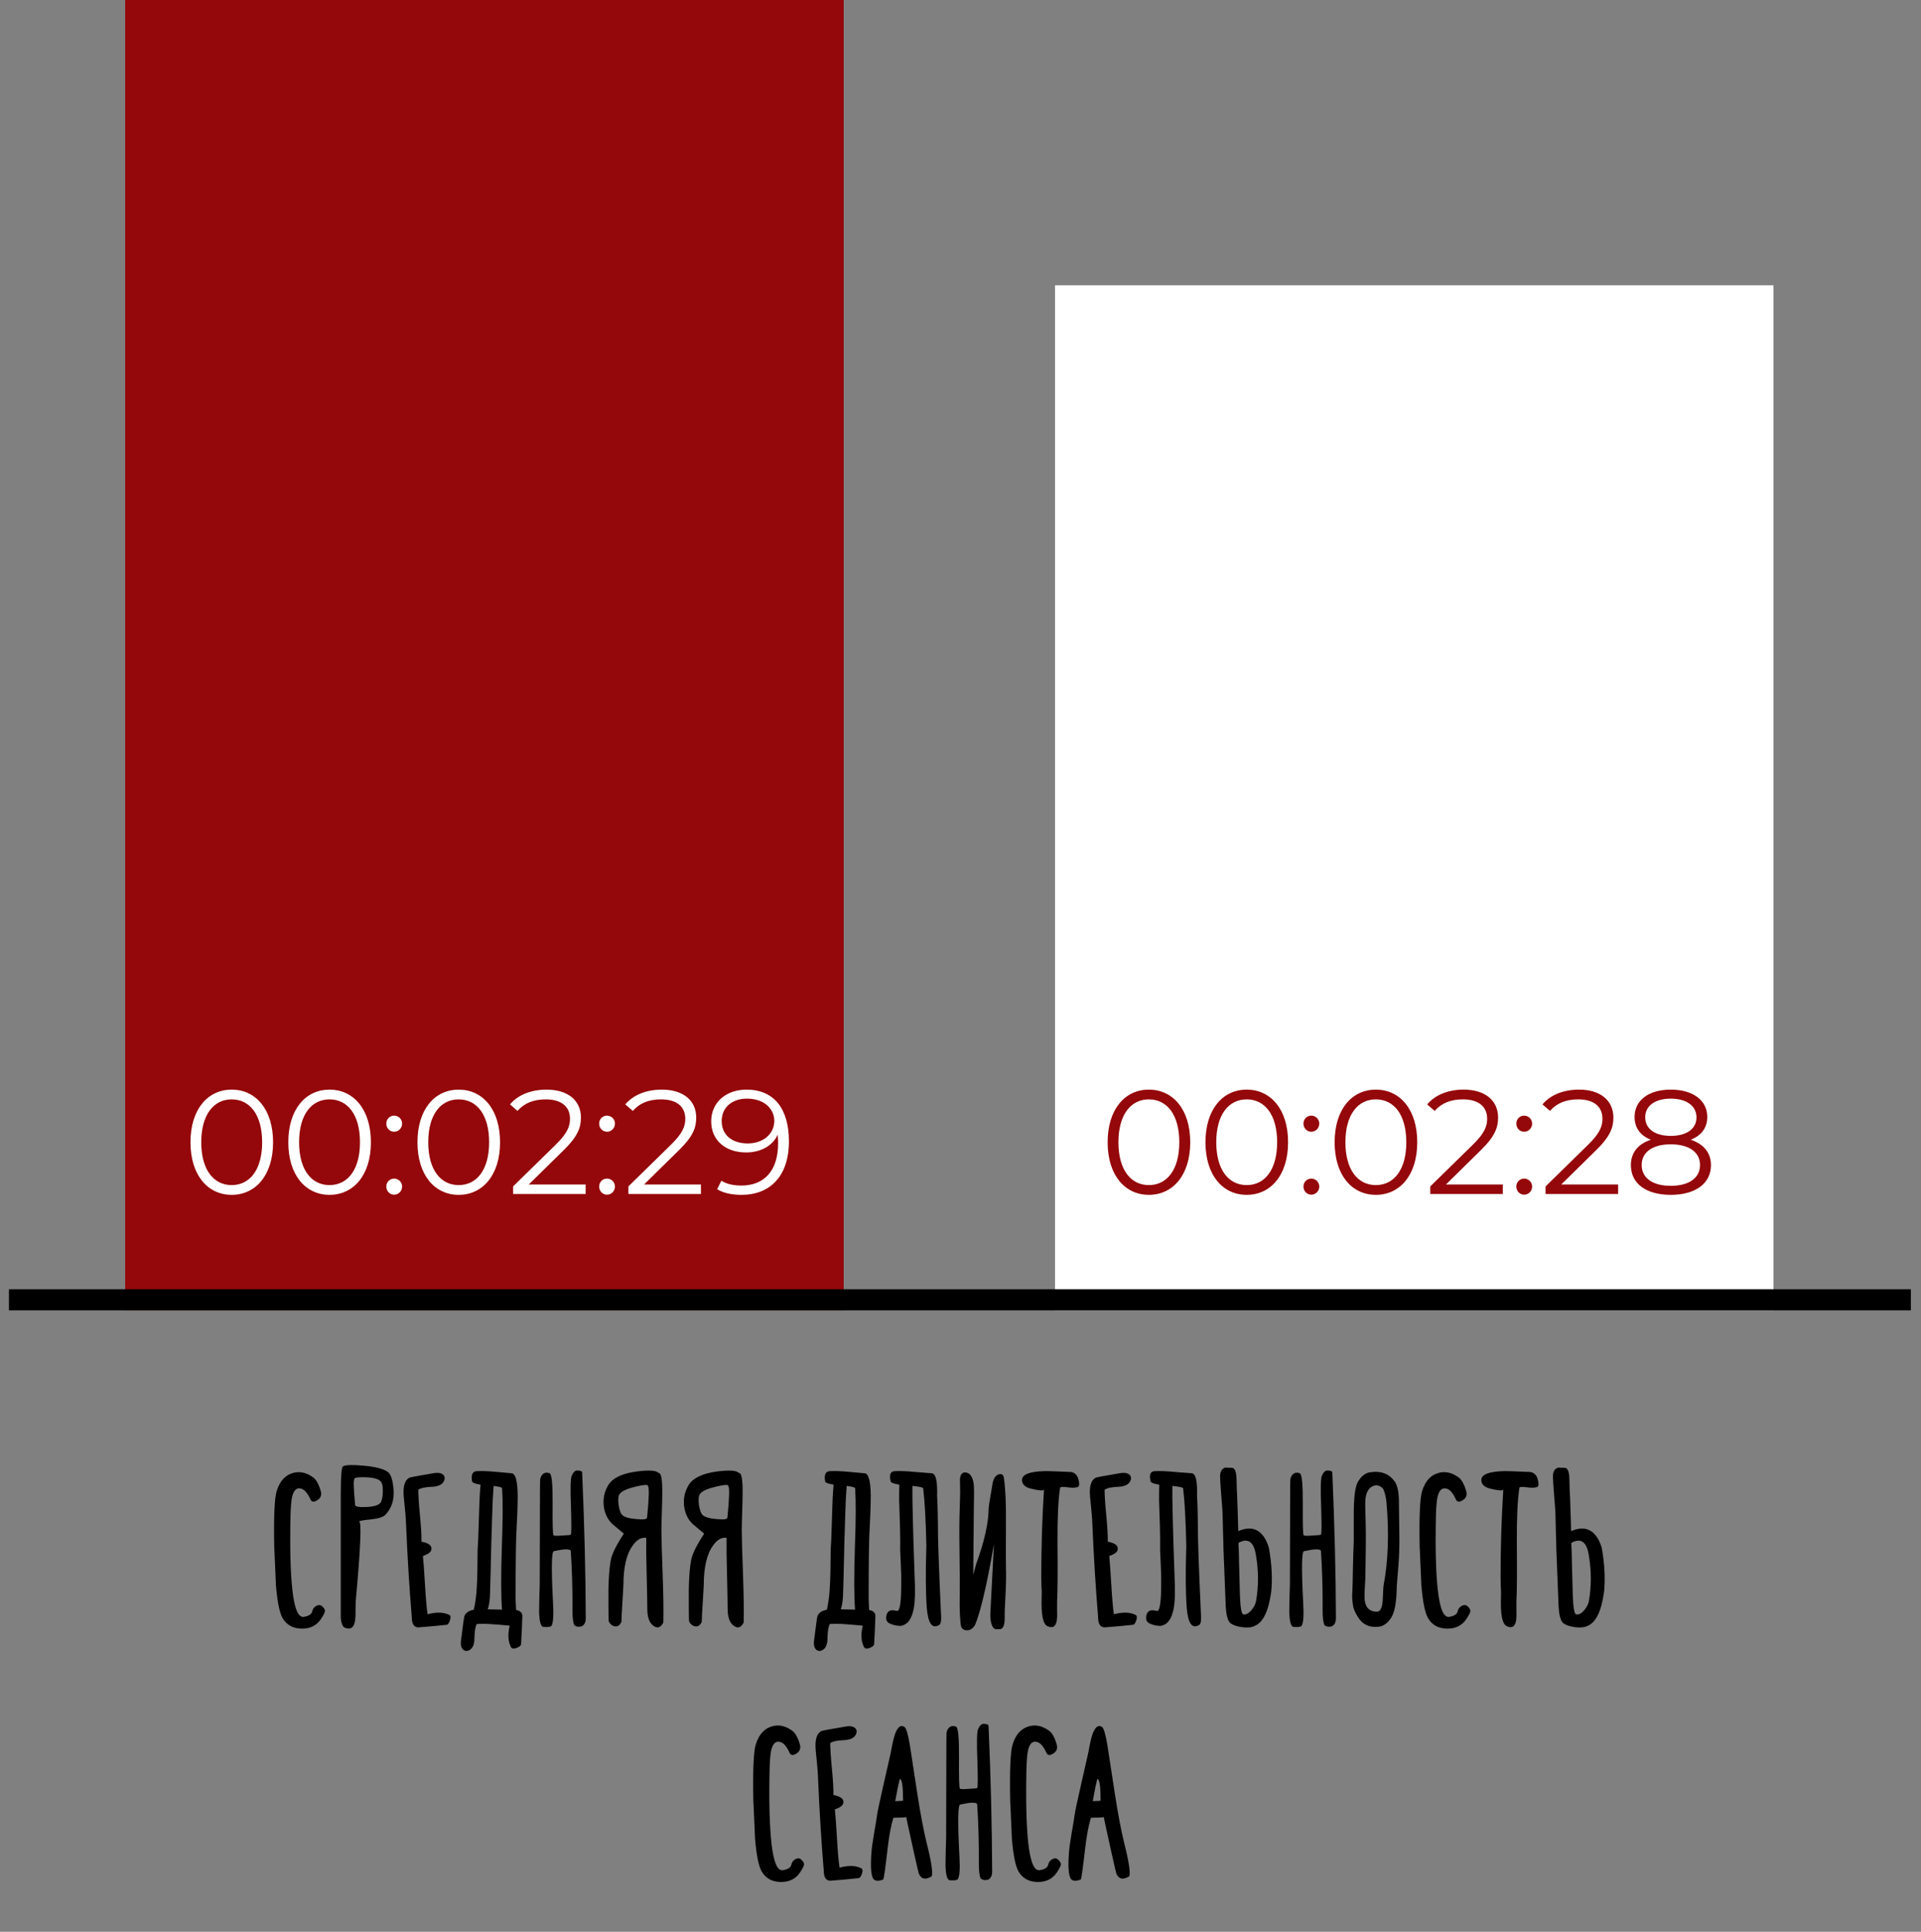 <svg width="182" height="183" viewBox="0 0 182 183" fill="none" xmlns="http://www.w3.org/2000/svg">
<rect x="0" y="0" width="182" height="183" fill="#808080" stroke="none"/>
<path d="M28.002 139.482C27.122 139.629 26.522 140.229 26.202 141.282C26.002 141.962 25.929 143.742 25.982 146.622C25.982 146.476 26.036 147.656 26.142 150.162C26.276 151.762 26.489 152.809 26.782 153.302C27.169 153.942 27.762 154.269 28.562 154.282C29.376 154.296 29.989 153.996 30.402 153.382C30.682 152.956 30.809 152.689 30.782 152.582C30.782 152.489 30.722 152.376 30.602 152.242C30.456 152.069 30.296 152.009 30.122 152.062C29.829 152.156 29.649 152.349 29.582 152.642C29.529 152.909 29.269 153.082 28.802 153.162C28.269 153.269 27.902 152.429 27.702 150.642C27.516 148.976 27.456 146.622 27.522 143.582C27.549 142.742 27.596 142.169 27.662 141.862C27.809 141.169 28.102 140.889 28.542 141.022C28.862 141.116 29.156 141.462 29.422 142.062C29.542 142.302 29.762 142.316 30.082 142.102C30.416 141.889 30.509 141.576 30.362 141.162C30.162 140.496 29.896 140.069 29.562 139.882C29.056 139.536 28.536 139.402 28.002 139.482ZM34.027 144.142C34.027 144.076 34.374 144.009 35.067 143.942C35.827 143.862 36.307 143.716 36.507 143.502C37.107 142.876 37.367 142.069 37.287 141.082C37.207 140.189 37.027 139.642 36.747 139.442C36.321 139.136 35.547 138.936 34.427 138.842C33.387 138.749 32.747 138.769 32.507 138.902C32.361 138.929 32.287 139.802 32.287 141.522V153.262C32.341 153.849 32.494 154.169 32.747 154.222C33.254 154.396 33.554 154.149 33.647 153.482C33.674 153.282 33.687 152.969 33.687 152.542C33.687 152.089 33.694 151.789 33.707 151.642C34.161 146.642 34.267 144.142 34.027 144.142ZM33.647 142.562C33.501 141.029 33.474 140.222 33.567 140.142C33.514 139.982 33.874 139.916 34.647 139.942C35.421 139.969 35.901 140.109 36.087 140.362C36.234 140.536 36.294 140.882 36.267 141.402C36.241 141.909 36.161 142.236 36.027 142.382C35.827 142.609 35.374 142.736 34.667 142.762C33.987 142.789 33.647 142.722 33.647 142.562ZM39.629 141.122C39.856 140.962 40.296 140.869 40.949 140.842C41.496 140.816 41.856 140.656 42.029 140.362C42.176 140.096 42.162 139.876 41.989 139.702C41.802 139.542 41.529 139.489 41.169 139.542C39.662 139.796 38.869 139.942 38.789 139.982C38.349 140.209 38.169 140.802 38.249 141.762C38.382 143.016 38.456 143.889 38.469 144.382C38.602 147.489 38.782 150.409 39.009 153.142C39.009 153.822 39.216 154.162 39.629 154.162C40.522 154.096 41.409 154.016 42.289 153.922C42.422 153.922 42.536 153.782 42.629 153.502C42.722 153.236 42.702 153.062 42.569 152.982C42.036 152.716 41.349 152.696 40.509 152.922C40.416 152.269 40.336 151.356 40.269 150.182C40.189 148.836 40.122 147.909 40.069 147.402C40.576 147.229 40.842 147.022 40.869 146.782C40.936 146.422 40.622 146.176 39.929 146.042C39.942 145.496 39.896 144.669 39.789 143.562C39.682 142.469 39.629 141.656 39.629 141.122ZM48.929 153.182C48.915 152.996 48.902 152.716 48.889 152.342C48.862 151.902 48.849 151.576 48.849 151.362C48.849 147.842 48.882 145.622 48.949 144.702L49.009 143.402C49.035 142.709 49.049 142.142 49.049 141.702C49.035 140.276 48.835 139.562 48.449 139.562L47.129 139.442C46.302 139.362 45.662 139.336 45.209 139.362C44.769 139.362 44.609 139.689 44.729 140.342C44.769 140.462 45.035 140.562 45.529 140.642C45.489 141.042 45.455 141.542 45.429 142.142L45.349 144.562C45.322 145.576 45.289 146.336 45.249 146.842L45.229 148.782C45.215 149.529 45.189 150.162 45.149 150.682C45.095 151.589 44.889 152.682 44.529 153.962L45.829 153.142C46.215 152.716 46.415 151.962 46.429 150.882C46.455 150.149 46.495 148.569 46.549 146.142C46.602 144.289 46.649 142.896 46.689 141.962L46.769 140.762C47.315 140.829 47.582 140.909 47.569 141.002C47.649 142.176 47.642 143.989 47.549 146.442C47.455 149.282 47.462 151.322 47.569 152.562C47.582 152.829 47.602 153.062 47.629 153.262L48.929 153.182ZM45.169 153.842C45.702 153.816 46.189 153.822 46.629 153.862C47.082 153.889 47.635 153.936 48.289 154.002C48.089 154.842 48.135 155.529 48.429 156.062C48.522 156.196 48.702 156.209 48.969 156.102C49.235 155.996 49.369 155.876 49.369 155.742C49.422 154.862 49.462 153.969 49.489 153.062C49.462 152.649 49.109 152.462 48.429 152.502L45.749 152.442C44.789 152.402 44.209 152.609 44.009 153.062C43.969 153.142 43.855 153.942 43.669 155.462C43.629 155.822 43.695 156.089 43.869 156.262C44.055 156.436 44.275 156.442 44.529 156.282C44.809 156.096 44.949 155.729 44.949 155.182C44.962 154.529 45.035 154.082 45.169 153.842ZM54.676 139.302C54.476 139.302 54.303 139.476 54.156 139.822C54.05 140.102 54.03 141.089 54.096 142.782C54.15 144.422 54.143 145.289 54.076 145.382C54.05 145.409 53.776 145.436 53.256 145.462C52.71 145.502 52.436 145.489 52.436 145.422C52.37 145.356 52.343 144.376 52.356 142.482C52.37 140.629 52.276 139.656 52.076 139.562C51.823 139.469 51.61 139.496 51.436 139.642C51.303 139.762 51.216 139.929 51.176 140.142C51.163 140.222 51.156 140.889 51.156 142.142L51.136 150.082C51.136 150.309 51.123 150.742 51.096 151.382C51.083 151.969 51.076 152.409 51.076 152.702C51.103 153.662 51.25 154.136 51.516 154.122C51.943 154.149 52.19 154.109 52.256 154.002C52.416 153.709 52.463 152.989 52.396 151.842C52.223 148.576 52.25 146.942 52.476 146.942C53.436 146.729 53.97 146.716 54.076 146.902C54.196 148.729 54.25 150.616 54.236 152.562C54.236 153.256 54.296 153.722 54.416 153.962C54.616 154.109 54.85 154.142 55.116 154.062C55.37 153.929 55.496 153.676 55.496 153.302C55.483 149.102 55.37 144.502 55.156 139.502C55.156 139.369 54.996 139.302 54.676 139.302ZM59.105 145.282C58.385 146.376 57.972 147.216 57.865 147.802C57.692 148.749 57.618 150.169 57.645 152.062C57.645 153.076 57.658 153.596 57.685 153.622C57.818 153.876 58.005 154.022 58.245 154.062C58.512 154.116 58.725 153.969 58.885 153.622C58.858 153.702 58.918 152.542 59.065 150.142C59.065 148.436 59.365 147.182 59.965 146.382C60.338 145.849 60.758 145.616 61.225 145.682C61.212 146.482 61.225 147.609 61.265 149.062C61.305 150.729 61.325 151.836 61.325 152.382C61.325 153.209 61.525 153.756 61.925 154.022C62.298 154.289 62.605 154.182 62.845 153.702C62.872 152.596 62.852 151.102 62.785 149.222C62.705 147.089 62.665 145.642 62.665 144.882C62.665 144.576 62.678 144.029 62.705 143.242C62.732 142.429 62.745 141.836 62.745 141.462C62.758 140.129 62.638 139.489 62.385 139.542C62.212 139.289 61.505 139.242 60.265 139.402C58.932 139.589 58.058 140.009 57.645 140.662C57.258 141.289 57.112 141.969 57.205 142.702C57.298 143.382 57.565 143.936 58.005 144.362L59.105 145.282ZM61.305 143.762C61.305 143.922 60.965 143.969 60.285 143.902C59.578 143.849 59.125 143.709 58.925 143.482C58.778 143.322 58.672 143.002 58.605 142.522C58.538 142.016 58.578 141.676 58.725 141.502C58.912 141.249 59.418 141.022 60.245 140.822C61.058 140.636 61.438 140.622 61.385 140.782C61.518 140.889 61.492 141.882 61.305 143.762ZM66.717 145.282C65.997 146.376 65.583 147.216 65.477 147.802C65.303 148.749 65.23 150.169 65.257 152.062C65.257 153.076 65.27 153.596 65.297 153.622C65.43 153.876 65.617 154.022 65.857 154.062C66.123 154.116 66.337 153.969 66.497 153.622C66.47 153.702 66.53 152.542 66.677 150.142C66.677 148.436 66.977 147.182 67.577 146.382C67.95 145.849 68.37 145.616 68.837 145.682C68.823 146.482 68.837 147.609 68.877 149.062C68.917 150.729 68.937 151.836 68.937 152.382C68.937 153.209 69.137 153.756 69.537 154.022C69.91 154.289 70.217 154.182 70.457 153.702C70.483 152.596 70.463 151.102 70.397 149.222C70.317 147.089 70.277 145.642 70.277 144.882C70.277 144.576 70.29 144.029 70.317 143.242C70.343 142.429 70.357 141.836 70.357 141.462C70.37 140.129 70.25 139.489 69.997 139.542C69.823 139.289 69.117 139.242 67.877 139.402C66.543 139.589 65.67 140.009 65.257 140.662C64.87 141.289 64.723 141.969 64.817 142.702C64.91 143.382 65.177 143.936 65.617 144.362L66.717 145.282ZM68.917 143.762C68.917 143.922 68.577 143.969 67.897 143.902C67.19 143.849 66.737 143.709 66.537 143.482C66.39 143.322 66.283 143.002 66.217 142.522C66.15 142.016 66.19 141.676 66.337 141.502C66.523 141.249 67.03 141.022 67.857 140.822C68.67 140.636 69.05 140.622 68.997 140.782C69.13 140.889 69.103 141.882 68.917 143.762ZM82.378 153.182C82.365 152.996 82.351 152.716 82.338 152.342C82.311 151.902 82.298 151.576 82.298 151.362C82.298 147.842 82.331 145.622 82.398 144.702L82.458 143.402C82.484 142.709 82.498 142.142 82.498 141.702C82.484 140.276 82.284 139.562 81.898 139.562L80.578 139.442C79.751 139.362 79.111 139.336 78.658 139.362C78.218 139.362 78.058 139.689 78.178 140.342C78.218 140.462 78.484 140.562 78.978 140.642C78.938 141.042 78.904 141.542 78.878 142.142L78.798 144.562C78.771 145.576 78.738 146.336 78.698 146.842L78.678 148.782C78.665 149.529 78.638 150.162 78.598 150.682C78.544 151.589 78.338 152.682 77.978 153.962L79.278 153.142C79.665 152.716 79.865 151.962 79.878 150.882C79.904 150.149 79.945 148.569 79.998 146.142C80.051 144.289 80.098 142.896 80.138 141.962L80.218 140.762C80.764 140.829 81.031 140.909 81.018 141.002C81.098 142.176 81.091 143.989 80.998 146.442C80.904 149.282 80.911 151.322 81.018 152.562C81.031 152.829 81.051 153.062 81.078 153.262L82.378 153.182ZM78.618 153.842C79.151 153.816 79.638 153.822 80.078 153.862C80.531 153.889 81.085 153.936 81.738 154.002C81.538 154.842 81.585 155.529 81.878 156.062C81.971 156.196 82.151 156.209 82.418 156.102C82.684 155.996 82.818 155.876 82.818 155.742C82.871 154.862 82.911 153.969 82.938 153.062C82.911 152.649 82.558 152.462 81.878 152.502L79.198 152.442C78.238 152.402 77.658 152.609 77.458 153.062C77.418 153.142 77.305 153.942 77.118 155.462C77.078 155.822 77.144 156.089 77.318 156.262C77.504 156.436 77.725 156.442 77.978 156.282C78.258 156.096 78.398 155.729 78.398 155.182C78.411 154.529 78.484 154.082 78.618 153.842ZM84.365 153.822C84.566 153.916 84.792 153.976 85.046 154.002C85.112 154.016 85.199 154.022 85.305 154.022C85.865 153.956 86.252 153.549 86.466 152.802C86.639 152.269 86.712 151.429 86.686 150.282C86.659 149.549 86.612 148.169 86.546 146.142C86.492 144.289 86.459 142.896 86.445 141.962V140.762C87.126 140.829 87.466 140.909 87.466 141.002C87.612 142.176 87.712 143.989 87.766 146.442C87.686 148.882 87.699 150.836 87.805 152.302C87.925 153.756 88.299 154.309 88.925 153.962C89.139 153.922 89.212 153.522 89.145 152.762C88.945 148.309 88.852 145.622 88.865 144.702L88.846 143.402C88.832 142.709 88.812 142.142 88.785 141.702C88.826 140.276 88.652 139.562 88.266 139.562L86.725 139.442C85.899 139.362 85.259 139.336 84.805 139.362C84.365 139.362 84.225 139.689 84.385 140.342C84.425 140.462 84.699 140.562 85.206 140.642C85.192 141.042 85.186 141.542 85.186 142.142L85.266 144.562C85.292 145.576 85.299 146.336 85.285 146.842L85.346 148.182C85.385 148.929 85.399 149.562 85.385 150.082C85.385 151.602 85.279 152.442 85.066 152.602L84.846 152.582C84.365 152.462 84.079 152.609 83.986 153.022C83.892 153.436 84.019 153.702 84.365 153.822ZM92.367 153.962C92.9 152.696 93.501 150.136 94.167 146.282L93.827 152.862C93.814 153.289 93.861 153.649 93.967 153.942C94.1 154.276 94.294 154.402 94.547 154.322C94.96 154.429 95.174 154.102 95.187 153.342C95.174 152.956 95.201 152.176 95.267 151.002C95.32 149.949 95.334 149.122 95.307 148.522C95.294 147.989 95.294 146.509 95.307 144.082C95.32 142.336 95.254 140.969 95.107 139.982C95.054 139.676 94.88 139.576 94.587 139.682C94.281 139.789 94.087 140.129 94.007 140.702C94.02 140.662 93.96 141.022 93.827 141.782C93.721 142.382 93.667 142.776 93.667 142.962C93.641 144.336 93.247 146.069 92.487 148.162C92.26 148.962 92.167 149.316 92.207 149.222L92.267 142.502C92.294 141.476 92.287 140.822 92.247 140.542C92.141 139.849 91.867 139.496 91.427 139.482C91.147 139.482 90.987 139.696 90.947 140.122L90.967 141.382L90.927 142.982C90.887 143.849 90.88 145.189 90.907 147.002C90.934 149.056 90.941 150.389 90.927 151.002C90.9 152.549 90.947 153.589 91.067 154.122C91.187 154.336 91.367 154.442 91.607 154.442C91.887 154.456 92.141 154.296 92.367 153.962ZM102.031 140.882C102.245 140.882 102.298 140.662 102.191 140.222C102.098 139.769 101.858 139.509 101.471 139.442C100.005 139.376 99.131 139.349 98.851 139.362C97.531 139.416 96.858 139.682 96.831 140.162C96.805 140.562 97.058 140.842 97.591 141.002C98.471 141.216 98.911 141.242 98.911 141.082C98.738 143.789 98.651 146.569 98.651 149.422L98.671 150.282C98.698 150.656 98.705 150.962 98.691 151.202C98.625 152.909 98.805 153.856 99.231 154.042C99.738 154.282 100.038 154.089 100.131 153.462C100.158 153.249 100.165 152.956 100.151 152.582V151.742C100.205 150.796 100.218 148.922 100.191 146.122C100.178 143.802 100.258 142.082 100.431 140.962C100.431 140.856 100.638 140.829 101.051 140.882C101.545 140.949 101.871 140.949 102.031 140.882ZM104.652 141.122C104.879 140.962 105.319 140.869 105.972 140.842C106.519 140.816 106.879 140.656 107.052 140.362C107.199 140.096 107.186 139.876 107.012 139.702C106.826 139.542 106.552 139.489 106.192 139.542C104.686 139.796 103.892 139.942 103.812 139.982C103.372 140.209 103.192 140.802 103.272 141.762C103.406 143.016 103.479 143.889 103.492 144.382C103.626 147.489 103.806 150.409 104.032 153.142C104.032 153.822 104.239 154.162 104.652 154.162C105.546 154.096 106.432 154.016 107.312 153.922C107.446 153.922 107.559 153.782 107.652 153.502C107.746 153.236 107.726 153.062 107.592 152.982C107.059 152.716 106.372 152.696 105.532 152.922C105.439 152.269 105.359 151.356 105.292 150.182C105.212 148.836 105.146 147.909 105.092 147.402C105.599 147.229 105.866 147.022 105.892 146.782C105.959 146.422 105.646 146.176 104.952 146.042C104.966 145.496 104.919 144.669 104.812 143.562C104.706 142.469 104.652 141.656 104.652 141.122ZM108.992 153.822C109.192 153.916 109.419 153.976 109.672 154.002C109.739 154.016 109.825 154.022 109.932 154.022C110.492 153.956 110.879 153.549 111.092 152.802C111.265 152.269 111.339 151.429 111.312 150.282C111.285 149.549 111.239 148.169 111.172 146.142C111.119 144.289 111.085 142.896 111.072 141.962V140.762C111.752 140.829 112.092 140.909 112.092 141.002C112.239 142.176 112.339 143.989 112.392 146.442C112.312 148.882 112.325 150.836 112.432 152.302C112.552 153.756 112.925 154.309 113.552 153.962C113.765 153.922 113.839 153.522 113.772 152.762C113.572 148.309 113.479 145.622 113.492 144.702L113.472 143.402C113.459 142.709 113.439 142.142 113.412 141.702C113.452 140.276 113.279 139.562 112.892 139.562L111.352 139.442C110.525 139.362 109.885 139.336 109.432 139.362C108.992 139.362 108.852 139.689 109.012 140.342C109.052 140.462 109.325 140.562 109.832 140.642C109.819 141.042 109.812 141.542 109.812 142.142L109.892 144.562C109.919 145.576 109.925 146.336 109.912 146.842L109.972 148.182C110.012 148.929 110.025 149.562 110.012 150.082C110.012 151.602 109.905 152.442 109.692 152.602L109.472 152.582C108.992 152.462 108.705 152.609 108.612 153.022C108.519 153.436 108.645 153.702 108.992 153.822ZM118.994 147.342C119.247 148.822 119.247 150.276 118.994 151.702C118.94 151.969 118.794 152.249 118.554 152.542C118.274 152.862 118.014 152.989 117.774 152.922C117.614 152.856 117.514 152.256 117.474 151.122L117.394 148.122C117.38 147.229 117.36 146.596 117.334 146.222C117.334 146.169 117.367 146.129 117.434 146.102C118.287 145.689 118.807 146.102 118.994 147.342ZM116.094 139.022C115.747 139.129 115.58 139.429 115.594 139.922C115.594 140.082 115.634 140.702 115.714 141.782C115.794 142.702 115.834 143.289 115.834 143.542L115.874 145.222C115.9 145.942 115.914 146.442 115.914 146.722C116.034 149.936 116.1 151.629 116.114 151.802C116.14 152.909 116.3 153.569 116.594 153.782C116.834 153.956 117.194 154.076 117.674 154.142C118.18 154.209 118.58 154.169 118.874 154.022C119.66 153.702 120.18 152.636 120.434 150.822C120.567 149.569 120.494 148.162 120.214 146.602C119.694 144.962 118.727 144.442 117.314 145.042C117.314 144.749 117.28 143.662 117.214 141.782C117.187 141.422 117.167 140.876 117.154 140.142C117.14 139.409 116.987 139.042 116.694 139.042H116.434L116.094 139.022ZM125.749 139.302C125.549 139.302 125.376 139.476 125.229 139.822C125.122 140.102 125.102 141.089 125.169 142.782C125.222 144.422 125.216 145.289 125.149 145.382C125.122 145.409 124.849 145.436 124.329 145.462C123.782 145.502 123.509 145.489 123.509 145.422C123.442 145.356 123.416 144.376 123.429 142.482C123.442 140.629 123.349 139.656 123.149 139.562C122.896 139.469 122.682 139.496 122.509 139.642C122.376 139.762 122.289 139.929 122.249 140.142C122.236 140.222 122.229 140.889 122.229 142.142L122.209 150.082C122.209 150.309 122.196 150.742 122.169 151.382C122.156 151.969 122.149 152.409 122.149 152.702C122.176 153.662 122.322 154.136 122.589 154.122C123.016 154.149 123.262 154.109 123.329 154.002C123.489 153.709 123.536 152.989 123.469 151.842C123.296 148.576 123.322 146.942 123.549 146.942C124.509 146.729 125.042 146.716 125.149 146.902C125.269 148.729 125.322 150.616 125.309 152.562C125.309 153.256 125.369 153.722 125.489 153.962C125.689 154.109 125.922 154.142 126.189 154.062C126.442 153.929 126.569 153.676 126.569 153.302C126.556 149.102 126.442 144.502 126.229 139.502C126.229 139.369 126.069 139.302 125.749 139.302ZM132.538 142.342C132.538 141.436 132.418 140.789 132.178 140.402C131.631 139.602 130.818 139.296 129.738 139.482C129.311 139.562 128.944 139.869 128.638 140.402C128.384 140.856 128.258 141.896 128.258 143.522V146.022C128.231 146.542 128.204 147.402 128.178 148.602C128.164 149.642 128.144 150.416 128.118 150.922C128.091 151.202 128.111 151.569 128.178 152.022C128.204 152.329 128.351 152.696 128.618 153.122C129.044 153.869 129.704 154.196 130.598 154.102C131.064 154.062 131.471 153.769 131.818 153.222C132.098 152.782 132.264 151.989 132.318 150.842C132.318 150.469 132.344 150.002 132.398 149.442L132.498 148.182C132.564 147.329 132.591 146.416 132.578 145.442L132.538 142.342ZM131.058 141.062C131.204 141.396 131.304 141.809 131.358 142.302C131.611 145.222 131.524 147.822 131.098 150.102C131.071 150.236 131.051 150.469 131.038 150.802C131.024 151.229 131.011 151.516 130.998 151.662C130.944 152.342 130.758 152.682 130.438 152.682C129.758 152.669 129.378 152.302 129.298 151.582C129.271 151.342 129.271 150.989 129.298 150.522C129.338 149.909 129.358 149.516 129.358 149.342L129.398 146.662C129.411 145.502 129.404 144.569 129.378 143.862C129.338 142.796 129.338 142.149 129.378 141.922C129.458 141.309 129.704 140.922 130.118 140.762C130.278 140.682 130.464 140.682 130.678 140.762C130.851 140.842 130.978 140.942 131.058 141.062ZM136.523 139.482C135.643 139.629 135.043 140.229 134.723 141.282C134.523 141.962 134.449 143.742 134.503 146.622C134.503 146.476 134.556 147.656 134.663 150.162C134.796 151.762 135.009 152.809 135.303 153.302C135.689 153.942 136.283 154.269 137.083 154.282C137.896 154.296 138.509 153.996 138.923 153.382C139.203 152.956 139.329 152.689 139.303 152.582C139.303 152.489 139.243 152.376 139.123 152.242C138.976 152.069 138.816 152.009 138.643 152.062C138.349 152.156 138.169 152.349 138.103 152.642C138.049 152.909 137.789 153.082 137.323 153.162C136.789 153.269 136.423 152.429 136.223 150.642C136.036 148.976 135.976 146.622 136.043 143.582C136.069 142.742 136.116 142.169 136.183 141.862C136.329 141.169 136.623 140.889 137.063 141.022C137.383 141.116 137.676 141.462 137.943 142.062C138.063 142.302 138.283 142.316 138.603 142.102C138.936 141.889 139.029 141.576 138.883 141.162C138.683 140.496 138.416 140.069 138.083 139.882C137.576 139.536 137.056 139.402 136.523 139.482ZM145.548 140.882C145.761 140.882 145.814 140.662 145.708 140.222C145.614 139.769 145.374 139.509 144.988 139.442C143.521 139.376 142.648 139.349 142.368 139.362C141.048 139.416 140.374 139.682 140.348 140.162C140.321 140.562 140.574 140.842 141.108 141.002C141.988 141.216 142.428 141.242 142.428 141.082C142.254 143.789 142.168 146.569 142.168 149.422L142.188 150.282C142.214 150.656 142.221 150.962 142.208 151.202C142.141 152.909 142.321 153.856 142.748 154.042C143.254 154.282 143.554 154.089 143.648 153.462C143.674 153.249 143.681 152.956 143.668 152.582V151.742C143.721 150.796 143.734 148.922 143.708 146.122C143.694 143.802 143.774 142.082 143.948 140.962C143.948 140.856 144.154 140.829 144.568 140.882C145.061 140.949 145.388 140.949 145.548 140.882ZM150.529 147.342C150.782 148.822 150.782 150.276 150.529 151.702C150.476 151.969 150.329 152.249 150.089 152.542C149.809 152.862 149.549 152.989 149.309 152.922C149.149 152.856 149.049 152.256 149.009 151.122L148.929 148.122C148.916 147.229 148.896 146.596 148.869 146.222C148.869 146.169 148.902 146.129 148.969 146.102C149.822 145.689 150.342 146.102 150.529 147.342ZM147.629 139.022C147.282 139.129 147.116 139.429 147.129 139.922C147.129 140.082 147.169 140.702 147.249 141.782C147.329 142.702 147.369 143.289 147.369 143.542L147.409 145.222C147.436 145.942 147.449 146.442 147.449 146.722C147.569 149.936 147.636 151.629 147.649 151.802C147.676 152.909 147.836 153.569 148.129 153.782C148.369 153.956 148.729 154.076 149.209 154.142C149.716 154.209 150.116 154.169 150.409 154.022C151.196 153.702 151.716 152.636 151.969 150.822C152.102 149.569 152.029 148.162 151.749 146.602C151.229 144.962 150.262 144.442 148.849 145.042C148.849 144.749 148.816 143.662 148.749 141.782C148.722 141.422 148.702 140.876 148.689 140.142C148.676 139.409 148.522 139.042 148.229 139.042H147.969L147.629 139.022ZM73.394 163.482C72.514 163.629 71.914 164.229 71.594 165.282C71.394 165.962 71.32 167.742 71.374 170.622C71.374 170.476 71.427 171.656 71.534 174.162C71.667 175.762 71.88 176.809 72.174 177.302C72.56 177.942 73.154 178.269 73.954 178.282C74.767 178.296 75.38 177.996 75.794 177.382C76.074 176.956 76.2 176.689 76.174 176.582C76.174 176.489 76.114 176.376 75.994 176.242C75.847 176.069 75.687 176.009 75.514 176.062C75.22 176.156 75.04 176.349 74.974 176.642C74.92 176.909 74.66 177.082 74.194 177.162C73.66 177.269 73.294 176.429 73.094 174.642C72.907 172.976 72.847 170.622 72.914 167.582C72.94 166.742 72.987 166.169 73.054 165.862C73.2 165.169 73.494 164.889 73.934 165.022C74.254 165.116 74.547 165.462 74.814 166.062C74.934 166.302 75.154 166.316 75.474 166.102C75.807 165.889 75.9 165.576 75.754 165.162C75.554 164.496 75.287 164.069 74.954 163.882C74.447 163.536 73.927 163.402 73.394 163.482ZM78.659 165.122C78.885 164.962 79.325 164.869 79.979 164.842C80.525 164.816 80.885 164.656 81.059 164.362C81.205 164.096 81.192 163.876 81.019 163.702C80.832 163.542 80.559 163.489 80.199 163.542C78.692 163.796 77.899 163.942 77.819 163.982C77.379 164.209 77.199 164.802 77.279 165.762C77.412 167.016 77.485 167.889 77.499 168.382C77.632 171.489 77.812 174.409 78.039 177.142C78.039 177.822 78.245 178.162 78.659 178.162C79.552 178.096 80.439 178.016 81.319 177.922C81.452 177.922 81.565 177.782 81.659 177.502C81.752 177.236 81.732 177.062 81.599 176.982C81.065 176.716 80.379 176.696 79.539 176.922C79.445 176.269 79.365 175.356 79.299 174.182C79.219 172.836 79.152 171.909 79.099 171.402C79.605 171.229 79.872 171.022 79.899 170.782C79.965 170.422 79.652 170.176 78.959 170.042C78.972 169.496 78.925 168.669 78.819 167.562C78.712 166.469 78.659 165.656 78.659 165.122ZM85.698 163.602C85.352 163.362 85.052 163.582 84.798 164.262C84.678 164.596 84.538 165.209 84.378 166.102L83.738 168.922C83.352 170.616 83.138 171.616 83.098 171.922C83.058 172.229 82.958 172.842 82.798 173.762C82.665 174.536 82.585 175.129 82.558 175.542C82.465 176.836 82.525 177.649 82.738 177.982C82.925 178.209 83.238 178.229 83.678 178.042C83.732 178.042 83.872 177.056 84.098 175.082C84.232 173.922 84.412 172.962 84.638 172.202C84.705 172.189 84.918 172.182 85.278 172.182C85.545 172.182 85.738 172.162 85.858 172.122C85.832 172.042 86.078 173.182 86.598 175.542C86.878 176.796 87.032 177.449 87.058 177.502C87.285 178.022 87.692 178.102 88.278 177.742C88.398 177.382 88.232 176.309 87.778 174.522C87.485 173.309 87.192 171.749 86.898 169.842L86.198 165.282C86.025 164.269 85.858 163.709 85.698 163.602ZM85.118 169.062C85.198 168.689 85.252 168.509 85.278 168.522C85.465 168.602 85.558 169.282 85.558 170.562C85.492 170.602 85.245 170.622 84.818 170.622C84.965 169.809 85.065 169.289 85.118 169.062ZM93.179 163.302C92.979 163.302 92.805 163.476 92.659 163.822C92.552 164.102 92.532 165.089 92.599 166.782C92.652 168.422 92.645 169.289 92.579 169.382C92.552 169.409 92.279 169.436 91.759 169.462C91.212 169.502 90.939 169.489 90.939 169.422C90.872 169.356 90.845 168.376 90.859 166.482C90.872 164.629 90.779 163.656 90.579 163.562C90.325 163.469 90.112 163.496 89.939 163.642C89.805 163.762 89.719 163.929 89.679 164.142C89.665 164.222 89.659 164.889 89.659 166.142L89.639 174.082C89.639 174.309 89.625 174.742 89.599 175.382C89.585 175.969 89.579 176.409 89.579 176.702C89.605 177.662 89.752 178.136 90.019 178.122C90.445 178.149 90.692 178.109 90.759 178.002C90.919 177.709 90.965 176.989 90.899 175.842C90.725 172.576 90.752 170.942 90.979 170.942C91.939 170.729 92.472 170.716 92.579 170.902C92.699 172.729 92.752 174.616 92.739 176.562C92.739 177.256 92.799 177.722 92.919 177.962C93.119 178.109 93.352 178.142 93.619 178.062C93.872 177.929 93.999 177.676 93.999 177.302C93.985 173.102 93.872 168.502 93.659 163.502C93.659 163.369 93.499 163.302 93.179 163.302ZM97.727 163.482C96.847 163.629 96.247 164.229 95.927 165.282C95.727 165.962 95.654 167.742 95.707 170.622C95.707 170.476 95.761 171.656 95.867 174.162C96.001 175.762 96.214 176.809 96.507 177.302C96.894 177.942 97.487 178.269 98.287 178.282C99.101 178.296 99.714 177.996 100.127 177.382C100.407 176.956 100.534 176.689 100.507 176.582C100.507 176.489 100.447 176.376 100.327 176.242C100.181 176.069 100.021 176.009 99.847 176.062C99.554 176.156 99.374 176.349 99.307 176.642C99.254 176.909 98.994 177.082 98.527 177.162C97.994 177.269 97.627 176.429 97.427 174.642C97.241 172.976 97.181 170.622 97.247 167.582C97.274 166.742 97.321 166.169 97.387 165.862C97.534 165.169 97.827 164.889 98.267 165.022C98.587 165.116 98.881 165.462 99.147 166.062C99.267 166.302 99.487 166.316 99.807 166.102C100.141 165.889 100.234 165.576 100.087 165.162C99.887 164.496 99.621 164.069 99.287 163.882C98.781 163.536 98.261 163.402 97.727 163.482ZM104.412 163.602C104.066 163.362 103.766 163.582 103.512 164.262C103.392 164.596 103.252 165.209 103.092 166.102L102.452 168.922C102.066 170.616 101.852 171.616 101.812 171.922C101.772 172.229 101.672 172.842 101.512 173.762C101.379 174.536 101.299 175.129 101.272 175.542C101.179 176.836 101.239 177.649 101.452 177.982C101.639 178.209 101.952 178.229 102.392 178.042C102.446 178.042 102.586 177.056 102.812 175.082C102.946 173.922 103.126 172.962 103.352 172.202C103.419 172.189 103.632 172.182 103.992 172.182C104.259 172.182 104.452 172.162 104.572 172.122C104.546 172.042 104.792 173.182 105.312 175.542C105.592 176.796 105.746 177.449 105.772 177.502C105.999 178.022 106.406 178.102 106.992 177.742C107.112 177.382 106.946 176.309 106.492 174.522C106.199 173.309 105.906 171.749 105.612 169.842L104.912 165.282C104.739 164.269 104.572 163.709 104.412 163.602ZM103.832 169.062C103.912 168.689 103.966 168.509 103.992 168.522C104.179 168.602 104.272 169.282 104.272 170.562C104.206 170.602 103.959 170.622 103.532 170.622C103.679 169.809 103.779 169.289 103.832 169.062Z" fill="black"/>
<rect x="11.861" width="68.072" height="124.132" fill="#94070A"/>
<rect x="99.954" y="27.029" width="68.072" height="97.103" fill="white"/>
<path d="M21.952 113.189C24.22 113.189 25.872 111.327 25.872 108.205C25.872 105.083 24.22 103.221 21.952 103.221C19.684 103.221 18.046 105.083 18.046 108.205C18.046 111.327 19.684 113.189 21.952 113.189ZM21.952 112.265C20.244 112.265 19.068 110.823 19.068 108.205C19.068 105.587 20.244 104.145 21.952 104.145C23.66 104.145 24.836 105.587 24.836 108.205C24.836 110.823 23.66 112.265 21.952 112.265ZM31.221 113.189C33.489 113.189 35.141 111.327 35.141 108.205C35.141 105.083 33.489 103.221 31.221 103.221C28.953 103.221 27.315 105.083 27.315 108.205C27.315 111.327 28.953 113.189 31.221 113.189ZM31.221 112.265C29.513 112.265 28.337 110.823 28.337 108.205C28.337 105.587 29.513 104.145 31.221 104.145C32.929 104.145 34.105 105.587 34.105 108.205C34.105 110.823 32.929 112.265 31.221 112.265ZM37.341 107.211C37.747 107.211 38.097 106.875 38.097 106.441C38.097 106.007 37.747 105.685 37.341 105.685C36.935 105.685 36.599 106.007 36.599 106.441C36.599 106.875 36.935 107.211 37.341 107.211ZM37.341 113.175C37.747 113.175 38.097 112.839 38.097 112.405C38.097 111.971 37.747 111.649 37.341 111.649C36.935 111.649 36.599 111.971 36.599 112.405C36.599 112.839 36.935 113.175 37.341 113.175ZM43.457 113.189C45.725 113.189 47.377 111.327 47.377 108.205C47.377 105.083 45.725 103.221 43.457 103.221C41.189 103.221 39.551 105.083 39.551 108.205C39.551 111.327 41.189 113.189 43.457 113.189ZM43.457 112.265C41.749 112.265 40.573 110.823 40.573 108.205C40.573 105.587 41.749 104.145 43.457 104.145C45.165 104.145 46.341 105.587 46.341 108.205C46.341 110.823 45.165 112.265 43.457 112.265ZM50.096 112.209L53.428 108.933C54.744 107.645 55.038 106.805 55.038 105.867C55.038 104.229 53.778 103.221 51.79 103.221C50.292 103.221 49.074 103.725 48.318 104.621L49.032 105.237C49.676 104.495 50.558 104.145 51.706 104.145C53.204 104.145 54.002 104.845 54.002 105.979C54.002 106.651 53.792 107.309 52.686 108.401L48.612 112.391V113.105H55.486V112.209H50.096ZM57.507 107.211C57.913 107.211 58.263 106.875 58.263 106.441C58.263 106.007 57.913 105.685 57.507 105.685C57.101 105.685 56.765 106.007 56.765 106.441C56.765 106.875 57.101 107.211 57.507 107.211ZM57.507 113.175C57.913 113.175 58.263 112.839 58.263 112.405C58.263 111.971 57.913 111.649 57.507 111.649C57.101 111.649 56.765 111.971 56.765 112.405C56.765 112.839 57.101 113.175 57.507 113.175ZM61.019 112.209L64.351 108.933C65.667 107.645 65.961 106.805 65.961 105.867C65.961 104.229 64.701 103.221 62.713 103.221C61.215 103.221 59.997 103.725 59.241 104.621L59.955 105.237C60.599 104.495 61.481 104.145 62.629 104.145C64.127 104.145 64.925 104.845 64.925 105.979C64.925 106.651 64.715 107.309 63.609 108.401L59.535 112.391V113.105H66.409V112.209H61.019ZM70.727 103.221C68.823 103.221 67.38 104.397 67.38 106.231C67.38 108.023 68.739 109.171 70.684 109.171C72.043 109.171 73.191 108.569 73.68 107.491C73.709 107.785 73.722 108.065 73.722 108.289C73.722 110.949 72.365 112.307 70.251 112.307C69.522 112.307 68.85 112.181 68.347 111.845L67.941 112.657C68.556 113.035 69.382 113.189 70.264 113.189C72.924 113.189 74.745 111.453 74.745 108.121C74.745 105.027 73.331 103.221 70.727 103.221ZM70.838 108.317C69.326 108.317 68.374 107.491 68.374 106.203C68.374 104.901 69.355 104.075 70.769 104.075C72.463 104.075 73.359 105.097 73.359 106.175C73.359 107.393 72.337 108.317 70.838 108.317Z" fill="white"/>
<path d="M108.846 113.189C111.114 113.189 112.766 111.327 112.766 108.205C112.766 105.083 111.114 103.221 108.846 103.221C106.578 103.221 104.94 105.083 104.94 108.205C104.94 111.327 106.578 113.189 108.846 113.189ZM108.846 112.265C107.138 112.265 105.962 110.823 105.962 108.205C105.962 105.587 107.138 104.145 108.846 104.145C110.554 104.145 111.73 105.587 111.73 108.205C111.73 110.823 110.554 112.265 108.846 112.265ZM118.115 113.189C120.383 113.189 122.035 111.327 122.035 108.205C122.035 105.083 120.383 103.221 118.115 103.221C115.847 103.221 114.209 105.083 114.209 108.205C114.209 111.327 115.847 113.189 118.115 113.189ZM118.115 112.265C116.407 112.265 115.231 110.823 115.231 108.205C115.231 105.587 116.407 104.145 118.115 104.145C119.823 104.145 120.999 105.587 120.999 108.205C120.999 110.823 119.823 112.265 118.115 112.265ZM124.235 107.211C124.641 107.211 124.991 106.875 124.991 106.441C124.991 106.007 124.641 105.685 124.235 105.685C123.829 105.685 123.493 106.007 123.493 106.441C123.493 106.875 123.829 107.211 124.235 107.211ZM124.235 113.175C124.641 113.175 124.991 112.839 124.991 112.405C124.991 111.971 124.641 111.649 124.235 111.649C123.829 111.649 123.493 111.971 123.493 112.405C123.493 112.839 123.829 113.175 124.235 113.175ZM130.352 113.189C132.62 113.189 134.272 111.327 134.272 108.205C134.272 105.083 132.62 103.221 130.352 103.221C128.084 103.221 126.446 105.083 126.446 108.205C126.446 111.327 128.084 113.189 130.352 113.189ZM130.352 112.265C128.644 112.265 127.468 110.823 127.468 108.205C127.468 105.587 128.644 104.145 130.352 104.145C132.06 104.145 133.236 105.587 133.236 108.205C133.236 110.823 132.06 112.265 130.352 112.265ZM136.99 112.209L140.322 108.933C141.638 107.645 141.932 106.805 141.932 105.867C141.932 104.229 140.672 103.221 138.684 103.221C137.186 103.221 135.968 103.725 135.212 104.621L135.926 105.237C136.57 104.495 137.452 104.145 138.6 104.145C140.098 104.145 140.896 104.845 140.896 105.979C140.896 106.651 140.686 107.309 139.58 108.401L135.506 112.391V113.105H142.38V112.209H136.99ZM144.401 107.211C144.807 107.211 145.157 106.875 145.157 106.441C145.157 106.007 144.807 105.685 144.401 105.685C143.995 105.685 143.659 106.007 143.659 106.441C143.659 106.875 143.995 107.211 144.401 107.211ZM144.401 113.175C144.807 113.175 145.157 112.839 145.157 112.405C145.157 111.971 144.807 111.649 144.401 111.649C143.995 111.649 143.659 111.971 143.659 112.405C143.659 112.839 143.995 113.175 144.401 113.175ZM147.914 112.209L151.246 108.933C152.562 107.645 152.856 106.805 152.856 105.867C152.856 104.229 151.596 103.221 149.608 103.221C148.11 103.221 146.892 103.725 146.136 104.621L146.85 105.237C147.494 104.495 148.376 104.145 149.524 104.145C151.022 104.145 151.82 104.845 151.82 105.979C151.82 106.651 151.61 107.309 150.504 108.401L146.43 112.391V113.105H153.304V112.209H147.914ZM160.183 107.967C161.191 107.575 161.751 106.833 161.751 105.811C161.751 104.215 160.365 103.221 158.293 103.221C156.221 103.221 154.863 104.215 154.863 105.811C154.863 106.833 155.409 107.575 156.403 107.967C155.185 108.373 154.513 109.199 154.513 110.375C154.513 112.111 155.941 113.189 158.293 113.189C160.631 113.189 162.101 112.111 162.101 110.375C162.101 109.213 161.415 108.373 160.183 107.967ZM155.871 105.839C155.871 104.747 156.809 104.075 158.293 104.075C159.763 104.075 160.729 104.747 160.729 105.853C160.729 106.917 159.819 107.603 158.293 107.603C156.767 107.603 155.871 106.917 155.871 105.839ZM158.293 112.335C156.557 112.335 155.535 111.579 155.535 110.361C155.535 109.157 156.557 108.401 158.293 108.401C160.029 108.401 161.065 109.157 161.065 110.361C161.065 111.579 160.029 112.335 158.293 112.335Z" fill="#94070A"/>
<rect x="0.849" y="122.13" width="180.191" height="2.002" fill="black"/>
</svg>
